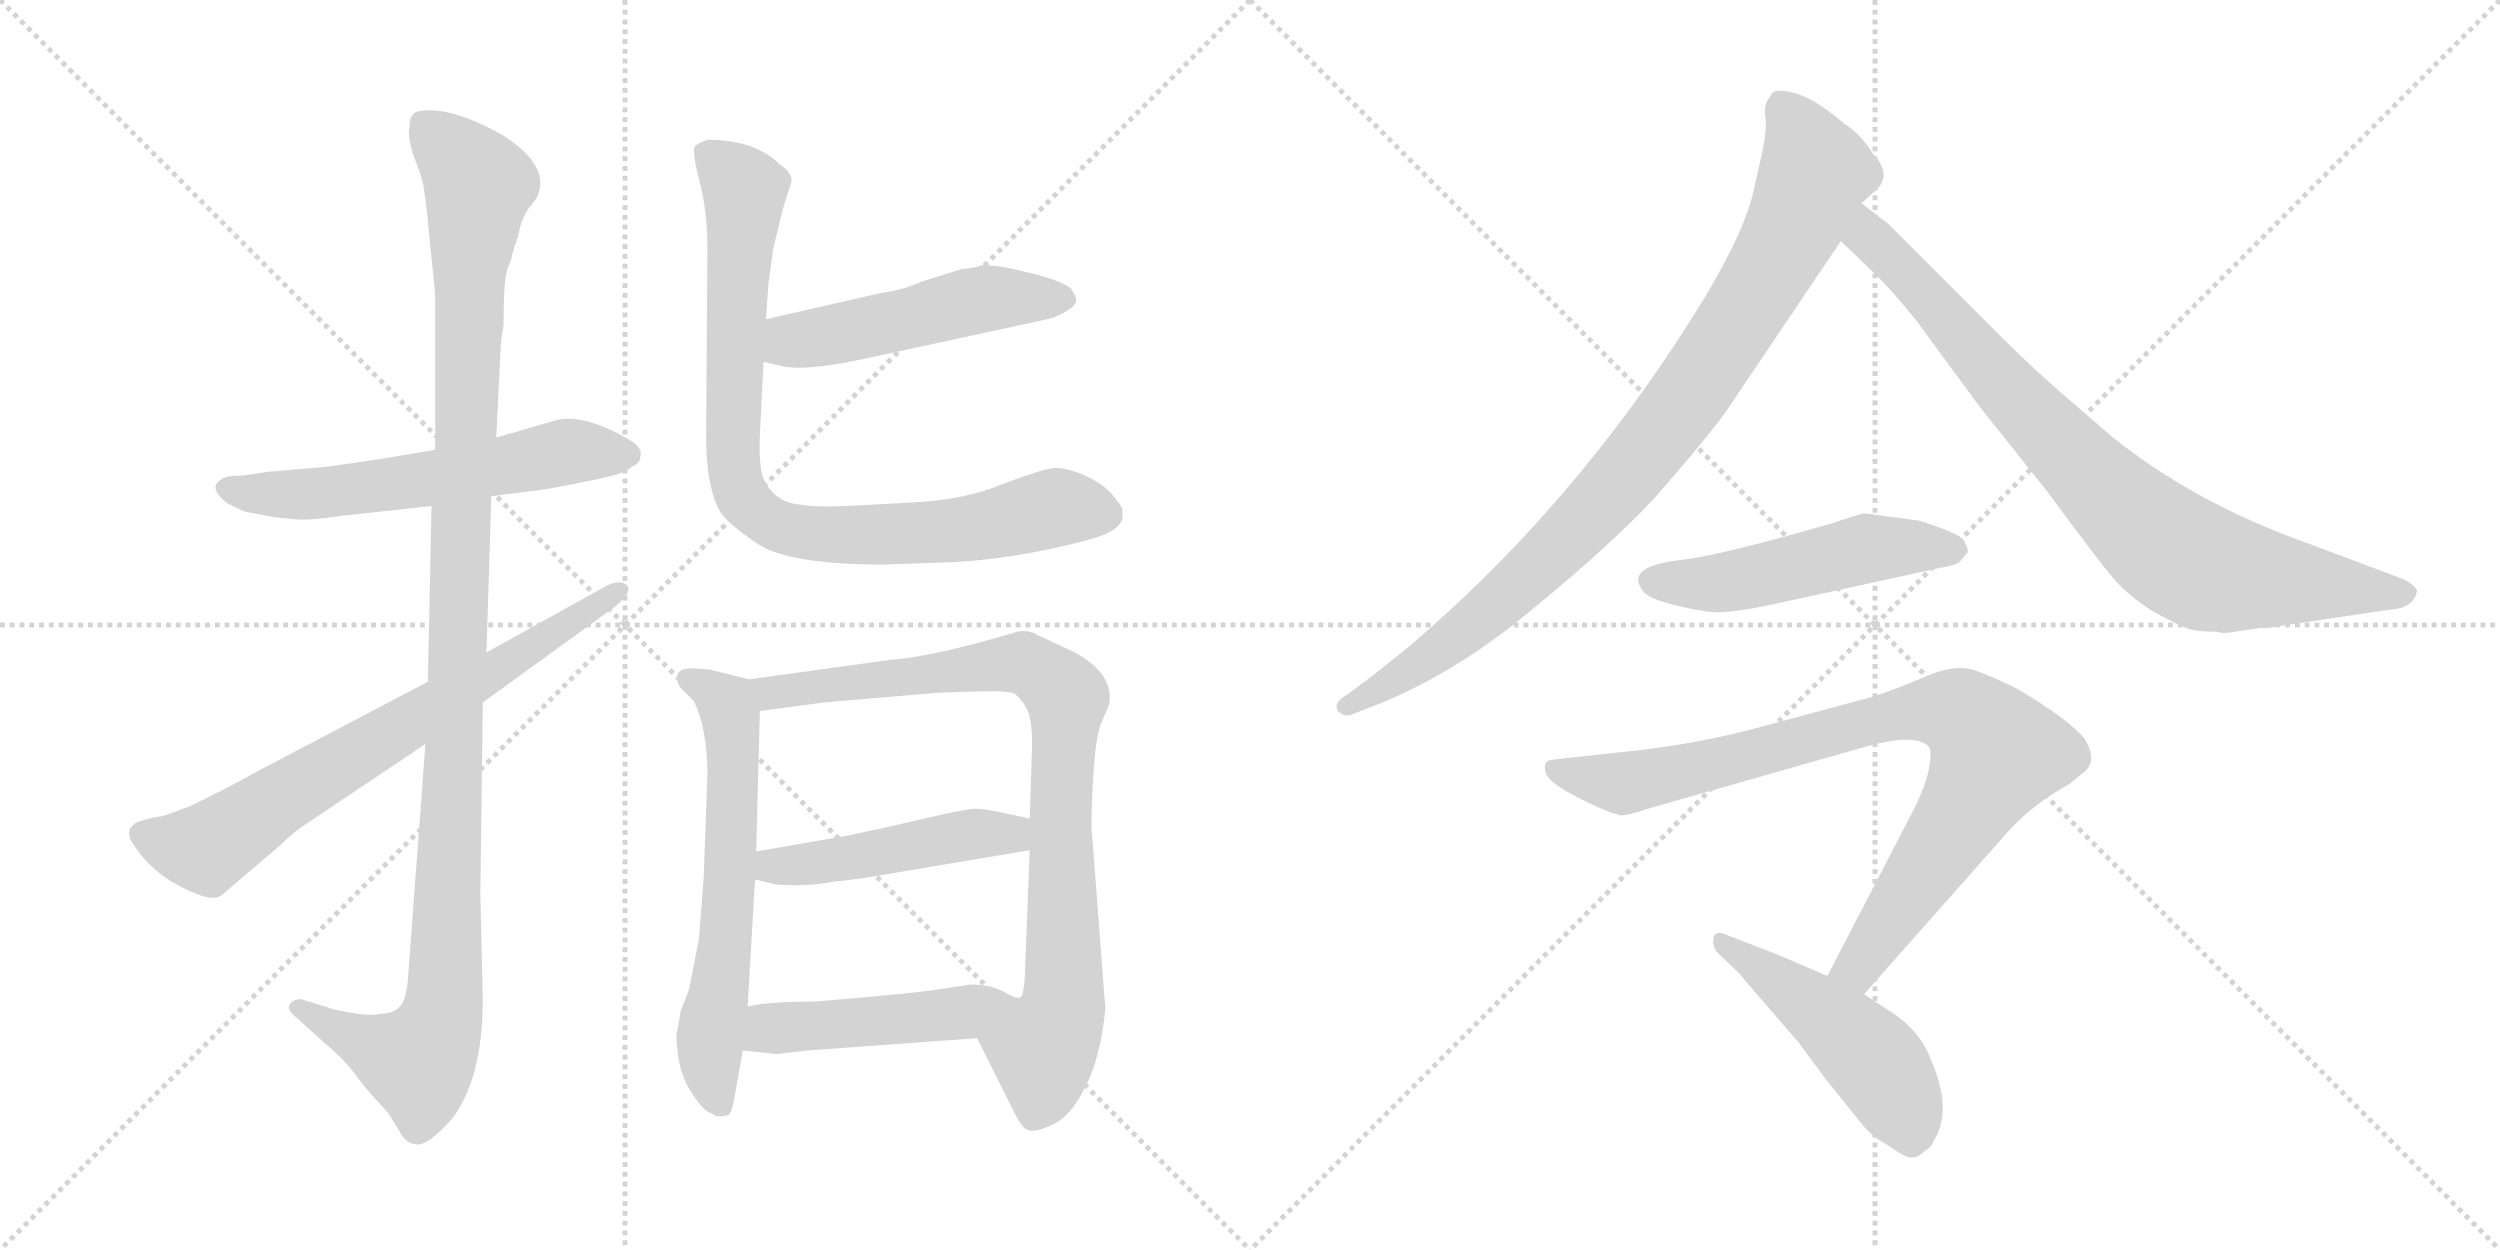 <svg version="1.1" viewBox="0 0 2048 1024" xmlns="http://www.w3.org/2000/svg">
  <g stroke="lightgray" stroke-dasharray="1,1" stroke-width="1" transform="scale(4, 4)">
    <line x1="0" y1="0" x2="256" y2="256"></line>
    <line x1="256" y1="0" x2="0" y2="256"></line>
    <line x1="128" y1="0" x2="128" y2="256"></line>
    <line x1="0" y1="128" x2="256" y2="128"></line>
    <line x1="256" y1="0" x2="512" y2="256"></line>
    <line x1="512" y1="0" x2="256" y2="256"></line>
    <line x1="384" y1="0" x2="384" y2="256"></line>
    <line x1="256" y1="128" x2="512" y2="128"></line>
  </g>
<g transform="scale(1, -1) translate(0, -850)">
   <style type="text/css">
    @keyframes keyframes0 {
      from {
       stroke: black;
       stroke-dashoffset: 585;
       stroke-width: 128;
       }
       66% {
       animation-timing-function: step-end;
       stroke: black;
       stroke-dashoffset: 0;
       stroke-width: 128;
       }
       to {
       stroke: black;
       stroke-width: 1024;
       }
       }
       #make-me-a-hanzi-animation-0 {
         animation: keyframes0 0.726s both;
         animation-delay: 0s;
         animation-timing-function: linear;
       }
    @keyframes keyframes1 {
      from {
       stroke: black;
       stroke-dashoffset: 1153;
       stroke-width: 128;
       }
       79% {
       animation-timing-function: step-end;
       stroke: black;
       stroke-dashoffset: 0;
       stroke-width: 128;
       }
       to {
       stroke: black;
       stroke-width: 1024;
       }
       }
       #make-me-a-hanzi-animation-1 {
         animation: keyframes1 1.188s both;
         animation-delay: 0.726s;
         animation-timing-function: linear;
       }
    @keyframes keyframes2 {
      from {
       stroke: black;
       stroke-dashoffset: 711;
       stroke-width: 128;
       }
       70% {
       animation-timing-function: step-end;
       stroke: black;
       stroke-dashoffset: 0;
       stroke-width: 128;
       }
       to {
       stroke: black;
       stroke-width: 1024;
       }
       }
       #make-me-a-hanzi-animation-2 {
         animation: keyframes2 0.829s both;
         animation-delay: 1.914s;
         animation-timing-function: linear;
       }
    @keyframes keyframes3 {
      from {
       stroke: black;
       stroke-dashoffset: 502;
       stroke-width: 128;
       }
       62% {
       animation-timing-function: step-end;
       stroke: black;
       stroke-dashoffset: 0;
       stroke-width: 128;
       }
       to {
       stroke: black;
       stroke-width: 1024;
       }
       }
       #make-me-a-hanzi-animation-3 {
         animation: keyframes3 0.659s both;
         animation-delay: 2.743s;
         animation-timing-function: linear;
       }
    @keyframes keyframes4 {
      from {
       stroke: black;
       stroke-dashoffset: 863;
       stroke-width: 128;
       }
       74% {
       animation-timing-function: step-end;
       stroke: black;
       stroke-dashoffset: 0;
       stroke-width: 128;
       }
       to {
       stroke: black;
       stroke-width: 1024;
       }
       }
       #make-me-a-hanzi-animation-4 {
         animation: keyframes4 0.952s both;
         animation-delay: 3.402s;
         animation-timing-function: linear;
       }
    @keyframes keyframes5 {
      from {
       stroke: black;
       stroke-dashoffset: 627;
       stroke-width: 128;
       }
       67% {
       animation-timing-function: step-end;
       stroke: black;
       stroke-dashoffset: 0;
       stroke-width: 128;
       }
       to {
       stroke: black;
       stroke-width: 1024;
       }
       }
       #make-me-a-hanzi-animation-5 {
         animation: keyframes5 0.76s both;
         animation-delay: 4.354s;
         animation-timing-function: linear;
       }
    @keyframes keyframes6 {
      from {
       stroke: black;
       stroke-dashoffset: 871;
       stroke-width: 128;
       }
       74% {
       animation-timing-function: step-end;
       stroke: black;
       stroke-dashoffset: 0;
       stroke-width: 128;
       }
       to {
       stroke: black;
       stroke-width: 1024;
       }
       }
       #make-me-a-hanzi-animation-6 {
         animation: keyframes6 0.959s both;
         animation-delay: 5.114s;
         animation-timing-function: linear;
       }
    @keyframes keyframes7 {
      from {
       stroke: black;
       stroke-dashoffset: 472;
       stroke-width: 128;
       }
       61% {
       animation-timing-function: step-end;
       stroke: black;
       stroke-dashoffset: 0;
       stroke-width: 128;
       }
       to {
       stroke: black;
       stroke-width: 1024;
       }
       }
       #make-me-a-hanzi-animation-7 {
         animation: keyframes7 0.634s both;
         animation-delay: 6.073s;
         animation-timing-function: linear;
       }
    @keyframes keyframes8 {
      from {
       stroke: black;
       stroke-dashoffset: 476;
       stroke-width: 128;
       }
       61% {
       animation-timing-function: step-end;
       stroke: black;
       stroke-dashoffset: 0;
       stroke-width: 128;
       }
       to {
       stroke: black;
       stroke-width: 1024;
       }
       }
       #make-me-a-hanzi-animation-8 {
         animation: keyframes8 0.637s both;
         animation-delay: 6.707s;
         animation-timing-function: linear;
       }
    @keyframes keyframes9 {
      from {
       stroke: black;
       stroke-dashoffset: 905;
       stroke-width: 128;
       }
       75% {
       animation-timing-function: step-end;
       stroke: black;
       stroke-dashoffset: 0;
       stroke-width: 128;
       }
       to {
       stroke: black;
       stroke-width: 1024;
       }
       }
       #make-me-a-hanzi-animation-9 {
         animation: keyframes9 0.986s both;
         animation-delay: 7.344s;
         animation-timing-function: linear;
       }
    @keyframes keyframes10 {
      from {
       stroke: black;
       stroke-dashoffset: 827;
       stroke-width: 128;
       }
       73% {
       animation-timing-function: step-end;
       stroke: black;
       stroke-dashoffset: 0;
       stroke-width: 128;
       }
       to {
       stroke: black;
       stroke-width: 1024;
       }
       }
       #make-me-a-hanzi-animation-10 {
         animation: keyframes10 0.923s both;
         animation-delay: 8.331s;
         animation-timing-function: linear;
       }
    @keyframes keyframes11 {
      from {
       stroke: black;
       stroke-dashoffset: 505;
       stroke-width: 128;
       }
       62% {
       animation-timing-function: step-end;
       stroke: black;
       stroke-dashoffset: 0;
       stroke-width: 128;
       }
       to {
       stroke: black;
       stroke-width: 1024;
       }
       }
       #make-me-a-hanzi-animation-11 {
         animation: keyframes11 0.661s both;
         animation-delay: 9.254s;
         animation-timing-function: linear;
       }
    @keyframes keyframes12 {
      from {
       stroke: black;
       stroke-dashoffset: 864;
       stroke-width: 128;
       }
       74% {
       animation-timing-function: step-end;
       stroke: black;
       stroke-dashoffset: 0;
       stroke-width: 128;
       }
       to {
       stroke: black;
       stroke-width: 1024;
       }
       }
       #make-me-a-hanzi-animation-12 {
         animation: keyframes12 0.953s both;
         animation-delay: 9.915s;
         animation-timing-function: linear;
       }
    @keyframes keyframes13 {
      from {
       stroke: black;
       stroke-dashoffset: 485;
       stroke-width: 128;
       }
       61% {
       animation-timing-function: step-end;
       stroke: black;
       stroke-dashoffset: 0;
       stroke-width: 128;
       }
       to {
       stroke: black;
       stroke-width: 1024;
       }
       }
       #make-me-a-hanzi-animation-13 {
         animation: keyframes13 0.645s both;
         animation-delay: 10.868s;
         animation-timing-function: linear;
       }
</style>
<path d="M 356.5 481.5 L 320.5 475.5 Q 303.5 472.5 266.5 467.5 L 219.5 463.5 L 199.5 460.5 Q 185.5 460.5 181.5 457.5 Q 169.5 450.5 186.5 437.5 Q 200.5 430.5 202.5 430.5 L 223.5 426.5 L 242.5 424.5 Q 253.5 423.5 280.5 427.5 L 353.5 435.5 L 402.5 443.5 L 433.5 447.5 Q 446.5 448.5 479.5 455.5 Q 512.5 461.5 517.5 467.5 Q 524.5 470.5 524.5 475.5 Q 527.5 484.5 510.5 492.5 Q 476.5 511.5 454.5 505.5 L 406.5 491.5 L 356.5 481.5 Z" fill="lightgray"></path> 
<path d="M 410.5 571.5 L 412.5 583.5 Q 412.5 619.5 415.5 629.5 Q 419.5 638.5 419.5 641.5 Q 420.5 643.5 421.5 648.5 Q 423.5 652.5 425.5 661.5 Q 427.5 670.5 432.5 678.5 L 439.5 687.5 Q 452.5 713.5 411.5 739.5 Q 366.5 764.5 341.5 758.5 Q 335.5 756.5 335.5 746.5 Q 333.5 737.5 339.5 720.5 Q 346.5 703.5 347.5 693.5 Q 349.5 682.5 352.5 647.5 Q 356.5 612.5 356.5 605.5 L 356.5 481.5 L 353.5 435.5 L 350.5 291.5 L 348.5 240.5 L 334.5 52.5 Q 333.5 31.5 327.5 25.5 Q 322.5 19.5 311.5 19.5 Q 303.5 17.5 286.5 20.5 Q 270.5 23.5 269.5 24.5 L 246.5 31.5 Q 240.5 31.5 237.5 27.5 Q 234.5 23.5 241.5 17.5 L 270.5 -8.5 Q 284.5 -20.5 293.5 -33.5 Q 303.5 -46.5 311.5 -54.5 L 318.5 -62.5 L 326.5 -75.5 Q 332.5 -87.5 341.5 -87.5 Q 350.5 -88.5 369.5 -67.5 Q 395.5 -34.5 395.5 31.5 L 393.5 117.5 L 395.5 274.5 L 398.5 315.5 L 402.5 443.5 L 406.5 491.5 L 410.5 571.5 Z" fill="lightgray"></path> 
<path d="M 350.5 291.5 L 211.5 218.5 Q 188.5 205.5 155.5 189.5 L 133.5 181.5 Q 118.5 179.5 110.5 175.5 L 106.5 171.5 Q 104.5 164.5 108.5 159.5 Q 125.5 131.5 161.5 117.5 Q 176.5 111.5 182.5 117.5 L 229.5 157.5 Q 240.5 168.5 251.5 175.5 L 348.5 240.5 L 395.5 274.5 L 504.5 353.5 Q 518.5 365.5 513.5 370.5 Q 508.5 375.5 497.5 370.5 L 398.5 315.5 L 350.5 291.5 Z" fill="lightgray"></path> 
<path d="M 625.5 553.5 L 643.5 549.5 Q 662.5 546.5 705.5 555.5 L 853.5 587.5 Q 864.5 589.5 872.5 594.5 Q 881.5 599.5 881.5 603.5 Q 882.5 605.5 877.5 613.5 Q 870.5 619.5 847.5 625.5 L 826.5 630.5 Q 808.5 633.5 803.5 632.5 Q 798.5 630.5 787.5 629.5 L 755.5 619.5 Q 740.5 612.5 719.5 609.5 L 627.5 588.5 C 598.5 581.5 596.5 560.5 625.5 553.5 Z" fill="lightgray"></path> 
<path d="M 641.5 679.5 L 648.5 701.5 Q 648.5 709.5 638.5 715.5 Q 618.5 735.5 579.5 735.5 Q 573.5 733.5 569.5 730.5 Q 566.5 727.5 572.5 703.5 Q 579.5 678.5 579.5 645.5 L 578.5 500.5 Q 577.5 453.5 589.5 431.5 Q 595.5 421.5 620.5 404.5 Q 646.5 387.5 723.5 387.5 L 781.5 389.5 Q 834.5 392.5 890.5 407.5 Q 917.5 414.5 919.5 425.5 L 919.5 432.5 Q 918.5 436.5 910.5 445.5 Q 902.5 454.5 886.5 461.5 Q 871.5 467.5 862.5 466.5 Q 853.5 465.5 821.5 453.5 Q 790.5 440.5 748.5 438.5 L 694.5 435.5 Q 651.5 433.5 639.5 441.5 Q 628.5 448.5 624.5 460.5 Q 621.5 472.5 622.5 493.5 L 625.5 553.5 L 627.5 588.5 L 629.5 617.5 L 633.5 646.5 L 641.5 679.5 Z" fill="lightgray"></path> 
<path d="M 581.5 301.5 L 567.5 302.5 Q 557.5 302.5 555.5 298.5 Q 553.5 291.5 557.5 286.5 L 568.5 275.5 Q 579.5 252.5 579.5 215.5 L 576.5 131.5 L 572.5 80.5 L 564.5 39.5 L 557.5 21.5 Q 555.5 7.5 554.5 4.5 Q 553.5 0.5 555.5 -14.5 Q 557.5 -30.5 565.5 -43.5 Q 573.5 -56.5 579.5 -60.5 L 587.5 -64.5 Q 593.5 -64.5 596.5 -63.5 Q 599.5 -62.5 602.5 -44.5 L 608.5 -10.5 L 612.5 25.5 L 618.5 129.5 L 619.5 152.5 L 622.5 267.5 C 623.5 291.5 623.5 291.5 613.5 293.5 L 581.5 301.5 Z" fill="lightgray"></path> 
<path d="M 800.5 -0.5 L 829.5 -58.5 Q 836.5 -73.5 841.5 -75.5 Q 847.5 -78.5 861.5 -71.5 Q 876.5 -65.5 888.5 -41.5 Q 901.5 -17.5 905.5 23.5 L 894.5 168.5 Q 893.5 176.5 895.5 212.5 Q 897.5 247.5 902.5 258.5 L 908.5 272.5 Q 913.5 298.5 878.5 316.5 L 850.5 329.5 Q 842.5 334.5 833.5 332.5 Q 762.5 311.5 729.5 309.5 L 613.5 293.5 C 583.5 289.5 592.5 263.5 622.5 267.5 L 674.5 274.5 L 768.5 282.5 L 797.5 283.5 Q 826.5 284.5 831.5 281.5 Q 836.5 277.5 840.5 270.5 Q 845.5 262.5 845.5 239.5 L 843.5 179.5 L 843.5 153.5 L 839.5 49.5 Q 838.5 35.5 836.5 33.5 C 831.5 3.5 787.5 26.5 800.5 -0.5 Z" fill="lightgray"></path> 
<path d="M 618.5 129.5 L 635.5 125.5 Q 660.5 123.5 681.5 127.5 L 706.5 130.5 L 843.5 153.5 C 873.5 158.5 872.5 173.5 843.5 179.5 L 824.5 183.5 Q 807.5 187.5 799.5 187.5 Q 791.5 187.5 757.5 179.5 Q 723.5 171.5 694.5 165.5 L 619.5 152.5 C 589.5 147.5 589.5 136.5 618.5 129.5 Z" fill="lightgray"></path> 
<path d="M 608.5 -10.5 L 635.5 -13.5 L 662.5 -10.5 L 800.5 -0.5 C 830.5 1.5 866.5 31.5 836.5 33.5 Q 834.5 30.5 822.5 37.5 Q 810.5 43.5 795.5 43.5 L 768.5 39.5 Q 751.5 36.5 667.5 29.5 Q 628.5 29.5 612.5 25.5 C 583.5 19.5 578.5 -7.5 608.5 -10.5 Z" fill="lightgray"></path> 
<path d="M 1525.0 683.5 L 1536.0 693.5 Q 1551.0 706.5 1534.0 724.5 Q 1524.0 740.5 1511.0 748.5 Q 1480.0 775.5 1459.0 775.5 Q 1452.0 776.5 1450.0 770.5 Q 1445.0 765.5 1446.0 755.5 Q 1448.0 745.5 1443.0 722.5 L 1436.0 691.5 Q 1427.0 654.5 1388.0 592.5 Q 1288.0 433.5 1152.0 318.5 Q 1116.0 289.5 1115.0 289.5 L 1103.0 280.5 Q 1092.0 274.5 1096.0 267.5 Q 1101.0 262.5 1107.0 264.5 L 1135.0 275.5 Q 1198.0 302.5 1256.0 351.5 Q 1315.0 399.5 1354.0 440.5 Q 1392.0 483.5 1413.0 511.5 L 1508.0 652.5 L 1525.0 683.5 Z" fill="lightgray"></path> 
<path d="M 1831.0 332.5 L 1851.0 335.5 Q 1861.0 335.5 1863.0 336.5 L 1957.0 350.5 Q 1977.0 351.5 1980.0 365.5 Q 1980.0 369.5 1969.0 375.5 L 1889.0 405.5 Q 1799.0 437.5 1731.0 491.5 L 1687.0 529.5 Q 1663.0 550.5 1639.0 574.5 L 1547.0 666.5 L 1525.0 683.5 C 1501.0 701.5 1486.0 673.5 1508.0 652.5 L 1532.0 629.5 Q 1548.0 614.5 1569.0 588.5 L 1622.0 516.5 L 1677.0 447.5 Q 1719.0 390.5 1731.0 376.5 Q 1743.0 362.5 1763.0 349.5 Q 1787.0 336.5 1794.0 334.5 Q 1801.0 332.5 1816.0 332.5 Q 1822.0 330.5 1831.0 332.5 Z" fill="lightgray"></path> 
<path d="M 1572.0 423.5 L 1527.0 429.5 Q 1525.0 429.5 1498.0 420.5 Q 1411.0 395.5 1379.0 391.5 Q 1330.0 386.5 1346.0 365.5 Q 1351.0 359.5 1371.0 354.5 Q 1391.0 349.5 1404.0 348.5 Q 1418.0 347.5 1455.0 355.5 L 1588.0 384.5 Q 1605.0 387.5 1606.0 390.5 L 1611.0 396.5 Q 1614.0 398.5 1608.0 408.5 Q 1601.0 414.5 1572.0 423.5 Z" fill="lightgray"></path> 
<path d="M 1527.0 35.5 L 1643.0 166.5 Q 1656.0 181.5 1674.0 194.5 Q 1692.0 206.5 1695.0 207.5 L 1706.0 216.5 Q 1719.0 225.5 1708.0 244.5 Q 1695.0 260.5 1653.0 285.5 Q 1635.0 294.5 1619.0 300.5 Q 1603.0 306.5 1579.0 296.5 Q 1556.0 286.5 1535.0 279.5 L 1446.0 255.5 Q 1392.0 240.5 1334.0 234.5 L 1270.0 227.5 Q 1264.0 225.5 1266.0 217.5 Q 1269.0 205.5 1319.0 184.5 L 1326.0 182.5 Q 1329.0 180.5 1350.0 187.5 L 1529.0 238.5 Q 1569.0 249.5 1580.0 238.5 Q 1583.0 234.5 1580.0 219.5 Q 1577.0 204.5 1566.0 183.5 L 1497.0 50.5 C 1483.0 23.5 1507.0 13.5 1527.0 35.5 Z" fill="lightgray"></path> 
<path d="M 1553.0 18.5 L 1527.0 35.5 L 1497.0 50.5 L 1455.0 68.5 L 1416.0 83.5 Q 1406.0 88.5 1404.0 82.5 Q 1402.0 75.5 1407.0 69.5 L 1425.0 52.5 Q 1427.0 49.5 1441.0 33.5 L 1473.0 -3.5 L 1496.0 -34.5 L 1525.0 -70.5 Q 1534.0 -81.5 1544.0 -86.5 Q 1555.0 -94.5 1562.0 -97.5 Q 1570.0 -100.5 1577.0 -92.5 Q 1582.0 -90.5 1584.0 -84.5 Q 1600.0 -60.5 1582.0 -18.5 Q 1574.0 3.5 1553.0 18.5 Z" fill="lightgray"></path> 
      <clipPath id="make-me-a-hanzi-clip-0">
      <path d="M 356.5 481.5 L 320.5 475.5 Q 303.5 472.5 266.5 467.5 L 219.5 463.5 L 199.5 460.5 Q 185.5 460.5 181.5 457.5 Q 169.5 450.5 186.5 437.5 Q 200.5 430.5 202.5 430.5 L 223.5 426.5 L 242.5 424.5 Q 253.5 423.5 280.5 427.5 L 353.5 435.5 L 402.5 443.5 L 433.5 447.5 Q 446.5 448.5 479.5 455.5 Q 512.5 461.5 517.5 467.5 Q 524.5 470.5 524.5 475.5 Q 527.5 484.5 510.5 492.5 Q 476.5 511.5 454.5 505.5 L 406.5 491.5 L 356.5 481.5 Z" fill="lightgray"></path>
      </clipPath>
      <path clip-path="url(#make-me-a-hanzi-clip-0)" d="M 187.5 448.5 L 269.5 446.5 L 469.5 480.5 L 513.5 477.5 " fill="none" id="make-me-a-hanzi-animation-0" stroke-dasharray="457 914" stroke-linecap="round"></path>

      <clipPath id="make-me-a-hanzi-clip-1">
      <path d="M 410.5 571.5 L 412.5 583.5 Q 412.5 619.5 415.5 629.5 Q 419.5 638.5 419.5 641.5 Q 420.5 643.5 421.5 648.5 Q 423.5 652.5 425.5 661.5 Q 427.5 670.5 432.5 678.5 L 439.5 687.5 Q 452.5 713.5 411.5 739.5 Q 366.5 764.5 341.5 758.5 Q 335.5 756.5 335.5 746.5 Q 333.5 737.5 339.5 720.5 Q 346.5 703.5 347.5 693.5 Q 349.5 682.5 352.5 647.5 Q 356.5 612.5 356.5 605.5 L 356.5 481.5 L 353.5 435.5 L 350.5 291.5 L 348.5 240.5 L 334.5 52.5 Q 333.5 31.5 327.5 25.5 Q 322.5 19.5 311.5 19.5 Q 303.5 17.5 286.5 20.5 Q 270.5 23.5 269.5 24.5 L 246.5 31.5 Q 240.5 31.5 237.5 27.5 Q 234.5 23.5 241.5 17.5 L 270.5 -8.5 Q 284.5 -20.5 293.5 -33.5 Q 303.5 -46.5 311.5 -54.5 L 318.5 -62.5 L 326.5 -75.5 Q 332.5 -87.5 341.5 -87.5 Q 350.5 -88.5 369.5 -67.5 Q 395.5 -34.5 395.5 31.5 L 393.5 117.5 L 395.5 274.5 L 398.5 315.5 L 402.5 443.5 L 406.5 491.5 L 410.5 571.5 Z" fill="lightgray"></path>
      </clipPath>
      <path clip-path="url(#make-me-a-hanzi-clip-1)" d="M 348.5 747.5 L 392.5 698.5 L 384.5 640.5 L 363.5 23.5 L 353.5 -4.5 L 340.5 -19.5 L 244.5 24.5 " fill="none" id="make-me-a-hanzi-animation-1" stroke-dasharray="1025 2050" stroke-linecap="round"></path>

      <clipPath id="make-me-a-hanzi-clip-2">
      <path d="M 350.5 291.5 L 211.5 218.5 Q 188.5 205.5 155.5 189.5 L 133.5 181.5 Q 118.5 179.5 110.5 175.5 L 106.5 171.5 Q 104.5 164.5 108.5 159.5 Q 125.5 131.5 161.5 117.5 Q 176.5 111.5 182.5 117.5 L 229.5 157.5 Q 240.5 168.5 251.5 175.5 L 348.5 240.5 L 395.5 274.5 L 504.5 353.5 Q 518.5 365.5 513.5 370.5 Q 508.5 375.5 497.5 370.5 L 398.5 315.5 L 350.5 291.5 Z" fill="lightgray"></path>
      </clipPath>
      <path clip-path="url(#make-me-a-hanzi-clip-2)" d="M 115.5 166.5 L 168.5 154.5 L 508.5 366.5 " fill="none" id="make-me-a-hanzi-animation-2" stroke-dasharray="583 1166" stroke-linecap="round"></path>

      <clipPath id="make-me-a-hanzi-clip-3">
      <path d="M 625.5 553.5 L 643.5 549.5 Q 662.5 546.5 705.5 555.5 L 853.5 587.5 Q 864.5 589.5 872.5 594.5 Q 881.5 599.5 881.5 603.5 Q 882.5 605.5 877.5 613.5 Q 870.5 619.5 847.5 625.5 L 826.5 630.5 Q 808.5 633.5 803.5 632.5 Q 798.5 630.5 787.5 629.5 L 755.5 619.5 Q 740.5 612.5 719.5 609.5 L 627.5 588.5 C 598.5 581.5 596.5 560.5 625.5 553.5 Z" fill="lightgray"></path>
      </clipPath>
      <path clip-path="url(#make-me-a-hanzi-clip-3)" d="M 631.5 559.5 L 655.5 572.5 L 790.5 602.5 L 870.5 605.5 " fill="none" id="make-me-a-hanzi-animation-3" stroke-dasharray="374 748" stroke-linecap="round"></path>

      <clipPath id="make-me-a-hanzi-clip-4">
      <path d="M 641.5 679.5 L 648.5 701.5 Q 648.5 709.5 638.5 715.5 Q 618.5 735.5 579.5 735.5 Q 573.5 733.5 569.5 730.5 Q 566.5 727.5 572.5 703.5 Q 579.5 678.5 579.5 645.5 L 578.5 500.5 Q 577.5 453.5 589.5 431.5 Q 595.5 421.5 620.5 404.5 Q 646.5 387.5 723.5 387.5 L 781.5 389.5 Q 834.5 392.5 890.5 407.5 Q 917.5 414.5 919.5 425.5 L 919.5 432.5 Q 918.5 436.5 910.5 445.5 Q 902.5 454.5 886.5 461.5 Q 871.5 467.5 862.5 466.5 Q 853.5 465.5 821.5 453.5 Q 790.5 440.5 748.5 438.5 L 694.5 435.5 Q 651.5 433.5 639.5 441.5 Q 628.5 448.5 624.5 460.5 Q 621.5 472.5 622.5 493.5 L 625.5 553.5 L 627.5 588.5 L 629.5 617.5 L 633.5 646.5 L 641.5 679.5 Z" fill="lightgray"></path>
      </clipPath>
      <path clip-path="url(#make-me-a-hanzi-clip-4)" d="M 578.5 725.5 L 610.5 694.5 L 599.5 491.5 L 603.5 452.5 L 624.5 425.5 L 650.5 415.5 L 694.5 410.5 L 787.5 415.5 L 865.5 434.5 L 905.5 429.5 " fill="none" id="make-me-a-hanzi-animation-4" stroke-dasharray="735 1470" stroke-linecap="round"></path>

      <clipPath id="make-me-a-hanzi-clip-5">
      <path d="M 581.5 301.5 L 567.5 302.5 Q 557.5 302.5 555.5 298.5 Q 553.5 291.5 557.5 286.5 L 568.5 275.5 Q 579.5 252.5 579.5 215.5 L 576.5 131.5 L 572.5 80.5 L 564.5 39.5 L 557.5 21.5 Q 555.5 7.5 554.5 4.5 Q 553.5 0.5 555.5 -14.5 Q 557.5 -30.5 565.5 -43.5 Q 573.5 -56.5 579.5 -60.5 L 587.5 -64.5 Q 593.5 -64.5 596.5 -63.5 Q 599.5 -62.5 602.5 -44.5 L 608.5 -10.5 L 612.5 25.5 L 618.5 129.5 L 619.5 152.5 L 622.5 267.5 C 623.5 291.5 623.5 291.5 613.5 293.5 L 581.5 301.5 Z" fill="lightgray"></path>
      </clipPath>
      <path clip-path="url(#make-me-a-hanzi-clip-5)" d="M 563.5 293.5 L 592.5 276.5 L 598.5 260.5 L 597.5 123.5 L 581.5 -5.5 L 591.5 -57.5 " fill="none" id="make-me-a-hanzi-animation-5" stroke-dasharray="499 998" stroke-linecap="round"></path>

      <clipPath id="make-me-a-hanzi-clip-6">
      <path d="M 800.5 -0.5 L 829.5 -58.5 Q 836.5 -73.5 841.5 -75.5 Q 847.5 -78.5 861.5 -71.5 Q 876.5 -65.5 888.5 -41.5 Q 901.5 -17.5 905.5 23.5 L 894.5 168.5 Q 893.5 176.5 895.5 212.5 Q 897.5 247.5 902.5 258.5 L 908.5 272.5 Q 913.5 298.5 878.5 316.5 L 850.5 329.5 Q 842.5 334.5 833.5 332.5 Q 762.5 311.5 729.5 309.5 L 613.5 293.5 C 583.5 289.5 592.5 263.5 622.5 267.5 L 674.5 274.5 L 768.5 282.5 L 797.5 283.5 Q 826.5 284.5 831.5 281.5 Q 836.5 277.5 840.5 270.5 Q 845.5 262.5 845.5 239.5 L 843.5 179.5 L 843.5 153.5 L 839.5 49.5 Q 838.5 35.5 836.5 33.5 C 831.5 3.5 787.5 26.5 800.5 -0.5 Z" fill="lightgray"></path>
      </clipPath>
      <path clip-path="url(#make-me-a-hanzi-clip-6)" d="M 621.5 288.5 L 631.5 282.5 L 830.5 307.5 L 846.5 303.5 L 874.5 278.5 L 868.5 171.5 L 871.5 28.5 L 854.5 -10.5 L 855.5 -31.5 L 846.5 -65.5 " fill="none" id="make-me-a-hanzi-animation-6" stroke-dasharray="743 1486" stroke-linecap="round"></path>

      <clipPath id="make-me-a-hanzi-clip-7">
      <path d="M 618.5 129.5 L 635.5 125.5 Q 660.5 123.5 681.5 127.5 L 706.5 130.5 L 843.5 153.5 C 873.5 158.5 872.5 173.5 843.5 179.5 L 824.5 183.5 Q 807.5 187.5 799.5 187.5 Q 791.5 187.5 757.5 179.5 Q 723.5 171.5 694.5 165.5 L 619.5 152.5 C 589.5 147.5 589.5 136.5 618.5 129.5 Z" fill="lightgray"></path>
      </clipPath>
      <path clip-path="url(#make-me-a-hanzi-clip-7)" d="M 624.5 135.5 L 837.5 173.5 " fill="none" id="make-me-a-hanzi-animation-7" stroke-dasharray="344 688" stroke-linecap="round"></path>

      <clipPath id="make-me-a-hanzi-clip-8">
      <path d="M 608.5 -10.5 L 635.5 -13.5 L 662.5 -10.5 L 800.5 -0.5 C 830.5 1.5 866.5 31.5 836.5 33.5 Q 834.5 30.5 822.5 37.5 Q 810.5 43.5 795.5 43.5 L 768.5 39.5 Q 751.5 36.5 667.5 29.5 Q 628.5 29.5 612.5 25.5 C 583.5 19.5 578.5 -7.5 608.5 -10.5 Z" fill="lightgray"></path>
      </clipPath>
      <path clip-path="url(#make-me-a-hanzi-clip-8)" d="M 615.5 -5.5 L 631.5 7.5 L 760.5 16.5 L 828.5 32.5 " fill="none" id="make-me-a-hanzi-animation-8" stroke-dasharray="348 696" stroke-linecap="round"></path>

      <clipPath id="make-me-a-hanzi-clip-9">
      <path d="M 1525.0 683.5 L 1536.0 693.5 Q 1551.0 706.5 1534.0 724.5 Q 1524.0 740.5 1511.0 748.5 Q 1480.0 775.5 1459.0 775.5 Q 1452.0 776.5 1450.0 770.5 Q 1445.0 765.5 1446.0 755.5 Q 1448.0 745.5 1443.0 722.5 L 1436.0 691.5 Q 1427.0 654.5 1388.0 592.5 Q 1288.0 433.5 1152.0 318.5 Q 1116.0 289.5 1115.0 289.5 L 1103.0 280.5 Q 1092.0 274.5 1096.0 267.5 Q 1101.0 262.5 1107.0 264.5 L 1135.0 275.5 Q 1198.0 302.5 1256.0 351.5 Q 1315.0 399.5 1354.0 440.5 Q 1392.0 483.5 1413.0 511.5 L 1508.0 652.5 L 1525.0 683.5 Z" fill="lightgray"></path>
      </clipPath>
      <path clip-path="url(#make-me-a-hanzi-clip-9)" d="M 1462.0 759.5 L 1487.0 709.5 L 1457.0 640.5 L 1391.0 535.5 L 1311.0 437.5 L 1224.0 352.5 L 1163.0 305.5 L 1103.0 272.5 " fill="none" id="make-me-a-hanzi-animation-9" stroke-dasharray="777 1554" stroke-linecap="round"></path>

      <clipPath id="make-me-a-hanzi-clip-10">
      <path d="M 1831.0 332.5 L 1851.0 335.5 Q 1861.0 335.5 1863.0 336.5 L 1957.0 350.5 Q 1977.0 351.5 1980.0 365.5 Q 1980.0 369.5 1969.0 375.5 L 1889.0 405.5 Q 1799.0 437.5 1731.0 491.5 L 1687.0 529.5 Q 1663.0 550.5 1639.0 574.5 L 1547.0 666.5 L 1525.0 683.5 C 1501.0 701.5 1486.0 673.5 1508.0 652.5 L 1532.0 629.5 Q 1548.0 614.5 1569.0 588.5 L 1622.0 516.5 L 1677.0 447.5 Q 1719.0 390.5 1731.0 376.5 Q 1743.0 362.5 1763.0 349.5 Q 1787.0 336.5 1794.0 334.5 Q 1801.0 332.5 1816.0 332.5 Q 1822.0 330.5 1831.0 332.5 Z" fill="lightgray"></path>
      </clipPath>
      <path clip-path="url(#make-me-a-hanzi-clip-10)" d="M 1528.0 675.5 L 1533.0 654.5 L 1638.0 537.5 L 1777.0 400.5 L 1811.0 382.5 L 1969.0 364.5 " fill="none" id="make-me-a-hanzi-animation-10" stroke-dasharray="699 1398" stroke-linecap="round"></path>

      <clipPath id="make-me-a-hanzi-clip-11">
      <path d="M 1572.0 423.5 L 1527.0 429.5 Q 1525.0 429.5 1498.0 420.5 Q 1411.0 395.5 1379.0 391.5 Q 1330.0 386.5 1346.0 365.5 Q 1351.0 359.5 1371.0 354.5 Q 1391.0 349.5 1404.0 348.5 Q 1418.0 347.5 1455.0 355.5 L 1588.0 384.5 Q 1605.0 387.5 1606.0 390.5 L 1611.0 396.5 Q 1614.0 398.5 1608.0 408.5 Q 1601.0 414.5 1572.0 423.5 Z" fill="lightgray"></path>
      </clipPath>
      <path clip-path="url(#make-me-a-hanzi-clip-11)" d="M 1354.0 374.5 L 1402.0 371.5 L 1530.0 400.5 L 1600.0 400.5 " fill="none" id="make-me-a-hanzi-animation-11" stroke-dasharray="377 754" stroke-linecap="round"></path>

      <clipPath id="make-me-a-hanzi-clip-12">
      <path d="M 1527.0 35.5 L 1643.0 166.5 Q 1656.0 181.5 1674.0 194.5 Q 1692.0 206.5 1695.0 207.5 L 1706.0 216.5 Q 1719.0 225.5 1708.0 244.5 Q 1695.0 260.5 1653.0 285.5 Q 1635.0 294.5 1619.0 300.5 Q 1603.0 306.5 1579.0 296.5 Q 1556.0 286.5 1535.0 279.5 L 1446.0 255.5 Q 1392.0 240.5 1334.0 234.5 L 1270.0 227.5 Q 1264.0 225.5 1266.0 217.5 Q 1269.0 205.5 1319.0 184.5 L 1326.0 182.5 Q 1329.0 180.5 1350.0 187.5 L 1529.0 238.5 Q 1569.0 249.5 1580.0 238.5 Q 1583.0 234.5 1580.0 219.5 Q 1577.0 204.5 1566.0 183.5 L 1497.0 50.5 C 1483.0 23.5 1507.0 13.5 1527.0 35.5 Z" fill="lightgray"></path>
      </clipPath>
      <path clip-path="url(#make-me-a-hanzi-clip-12)" d="M 1276.0 219.5 L 1335.0 208.5 L 1564.0 267.5 L 1606.0 265.5 L 1635.0 232.5 L 1547.0 92.5 L 1519.0 56.5 L 1505.0 54.5 " fill="none" id="make-me-a-hanzi-animation-12" stroke-dasharray="736 1472" stroke-linecap="round"></path>

      <clipPath id="make-me-a-hanzi-clip-13">
      <path d="M 1553.0 18.5 L 1527.0 35.5 L 1497.0 50.5 L 1455.0 68.5 L 1416.0 83.5 Q 1406.0 88.5 1404.0 82.5 Q 1402.0 75.5 1407.0 69.5 L 1425.0 52.5 Q 1427.0 49.5 1441.0 33.5 L 1473.0 -3.5 L 1496.0 -34.5 L 1525.0 -70.5 Q 1534.0 -81.5 1544.0 -86.5 Q 1555.0 -94.5 1562.0 -97.5 Q 1570.0 -100.5 1577.0 -92.5 Q 1582.0 -90.5 1584.0 -84.5 Q 1600.0 -60.5 1582.0 -18.5 Q 1574.0 3.5 1553.0 18.5 Z" fill="lightgray"></path>
      </clipPath>
      <path clip-path="url(#make-me-a-hanzi-clip-13)" d="M 1410.0 77.5 L 1467.0 39.5 L 1533.0 -16.5 L 1562.0 -62.5 L 1565.0 -81.5 " fill="none" id="make-me-a-hanzi-animation-13" stroke-dasharray="357 714" stroke-linecap="round"></path>

</g>
</svg>
